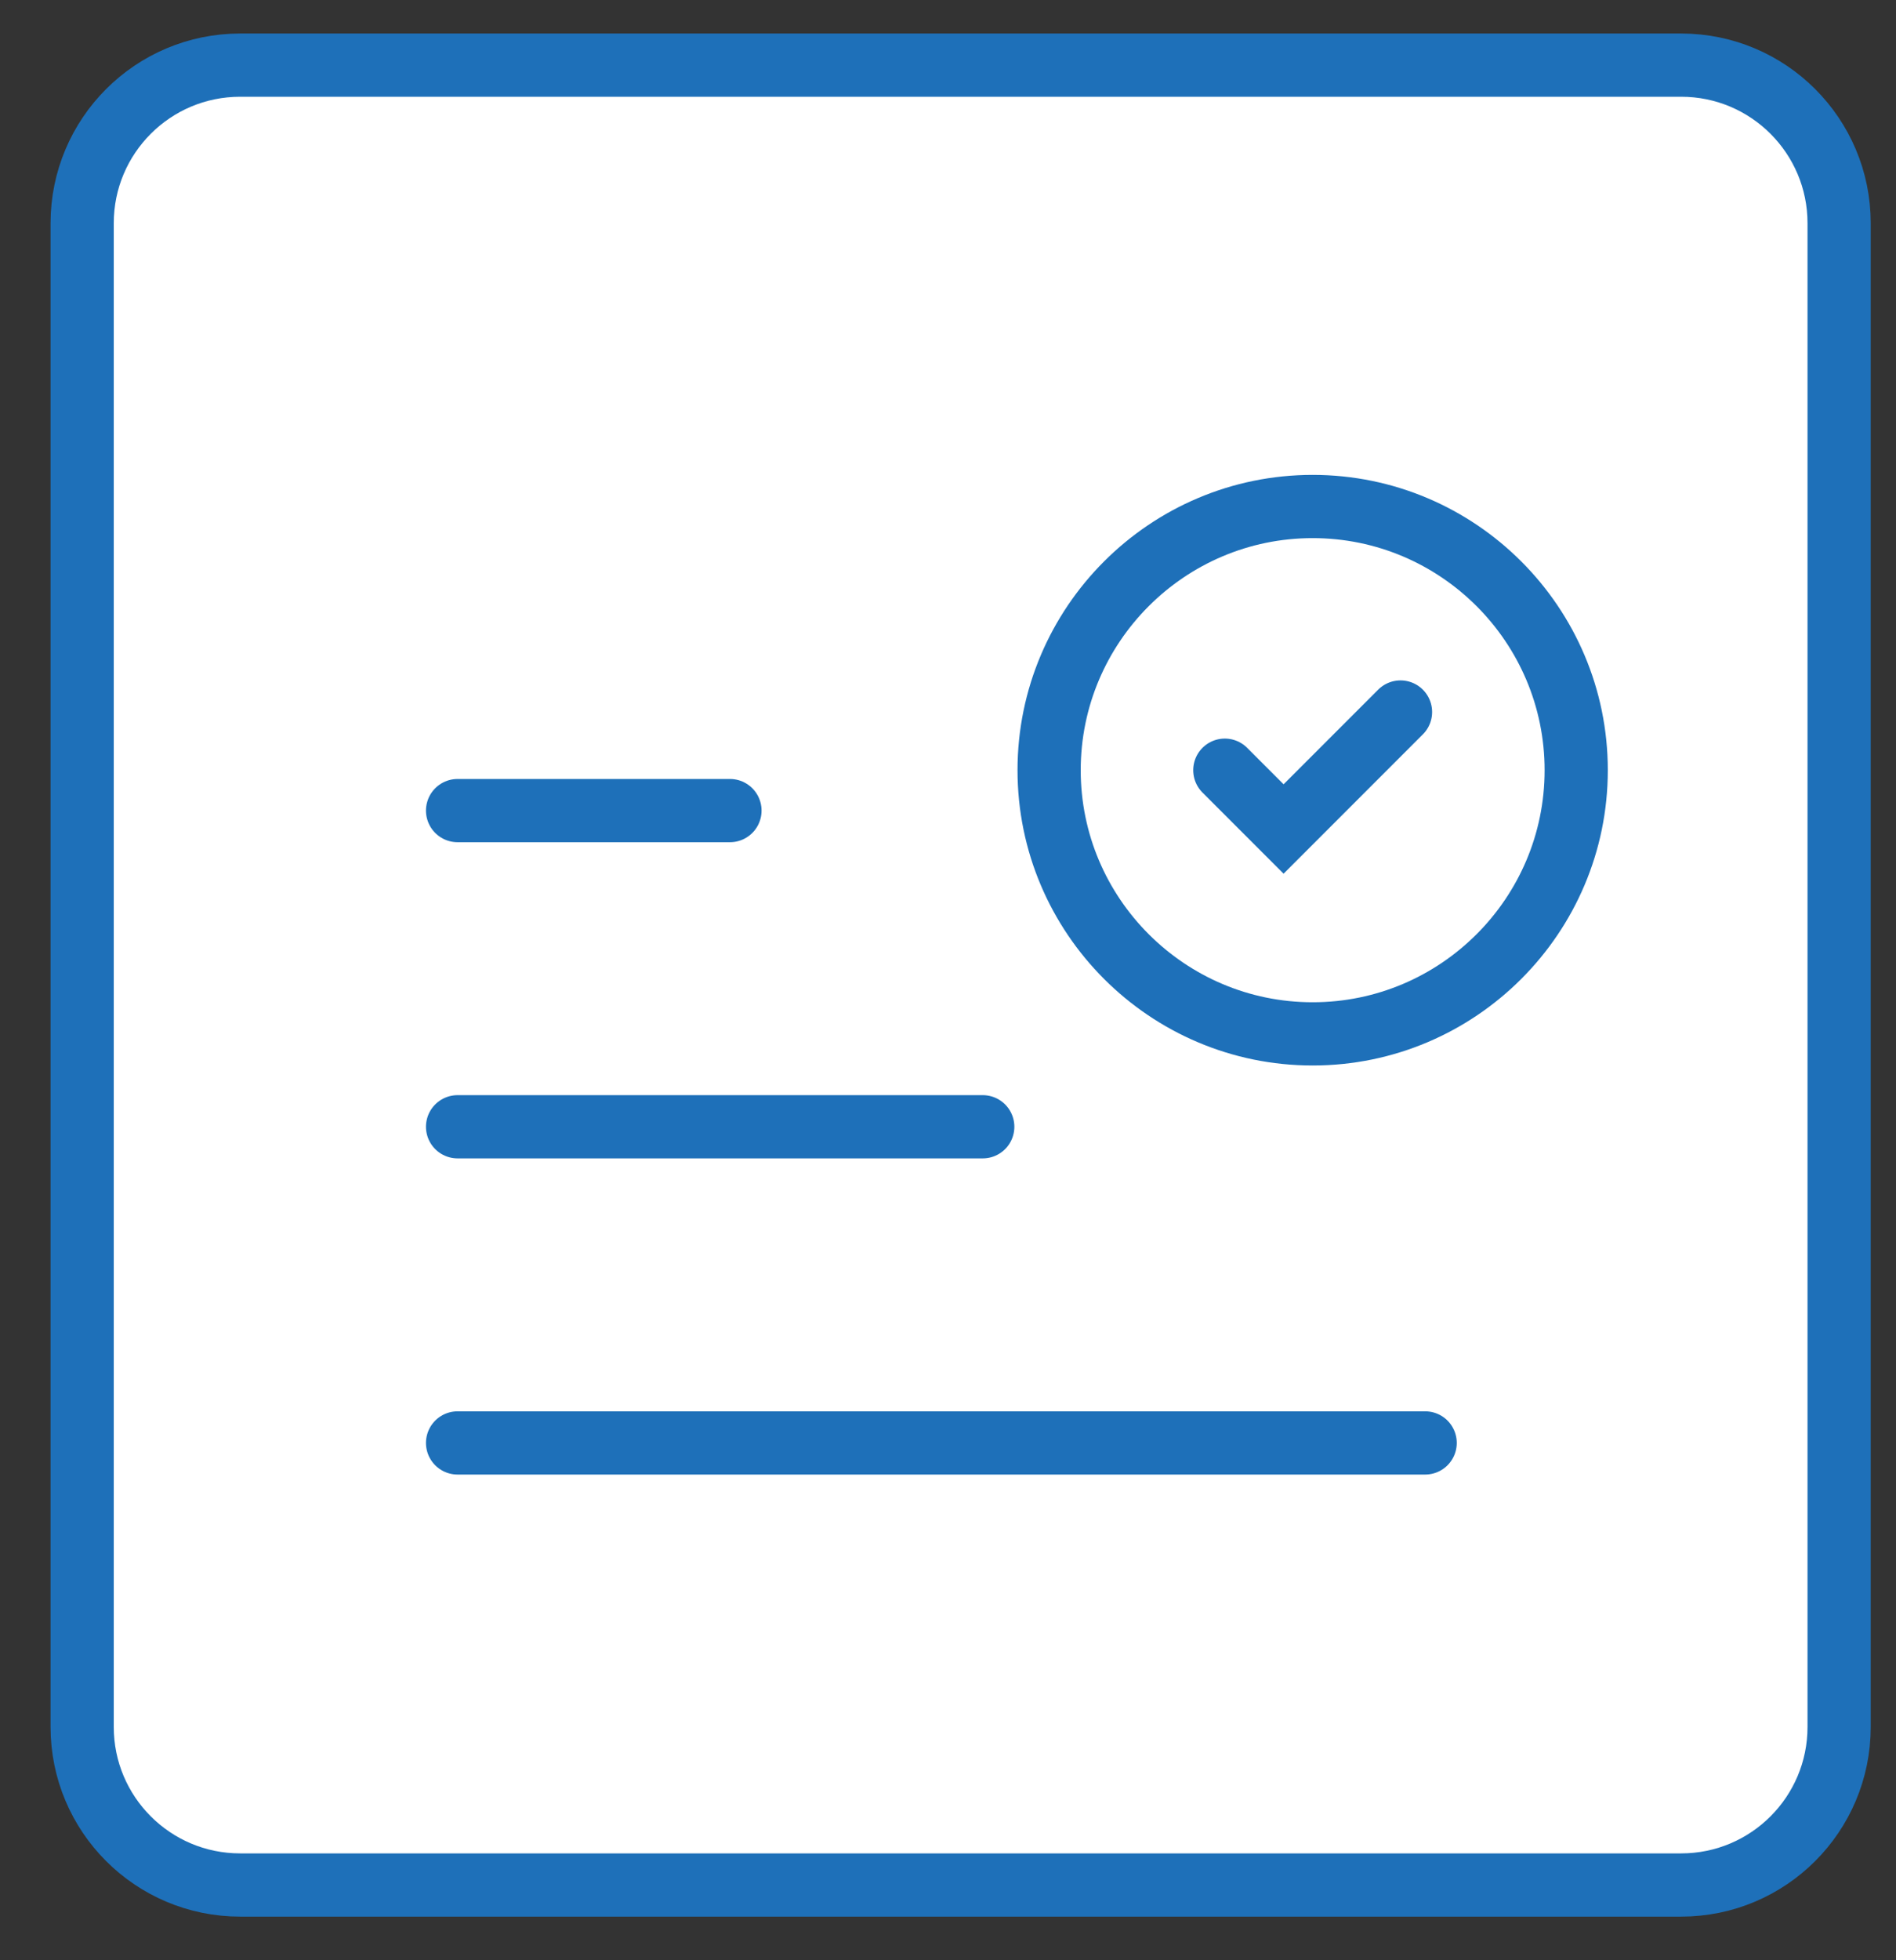 <svg width="30" height="31" viewBox="0 0 30 31" fill="none" xmlns="http://www.w3.org/2000/svg">
<rect x="0" y="0" width="30" height="31" fill="#333333" stroke="none"/>
<path d="M26.6 1.03H3.8C2.419 1.03 1.3 2.15 1.3 3.53V27.31C1.3 28.691 2.419 29.81 3.8 29.81H26.6C27.981 29.81 29.1 28.691 29.1 27.31V3.53C29.1 2.15 27.981 1.03 26.6 1.03Z" fill="white" stroke="#1E70B9" stroke-miterlimit="10"/>
<path d="M7.24 17.819H15.55" stroke="#1E70B9" stroke-miterlimit="10" stroke-linecap="round"/>
<path d="M7.24 12.819H11.55" stroke="#1E70B9" stroke-miterlimit="10" stroke-linecap="round"/>
<path d="M7.24 22.819H22.55" stroke="#1E70B9" stroke-miterlimit="10" stroke-linecap="round"/>
<path d="M16.6 12.18C16.6 14.48 18.47 16.35 20.77 16.35C23.07 16.35 24.94 14.48 24.94 12.18C24.94 9.88 23.07 8.01 20.77 8.01C18.47 8.01 16.6 9.88 16.6 12.18Z" stroke="#1E70B9" stroke-miterlimit="10" stroke-linecap="round"/>
<path d="M19.38 12.18L20.31 13.11L22.16 11.26" stroke="#1E70B9" stroke-miterlimit="10" stroke-linecap="round"/>
</svg>
